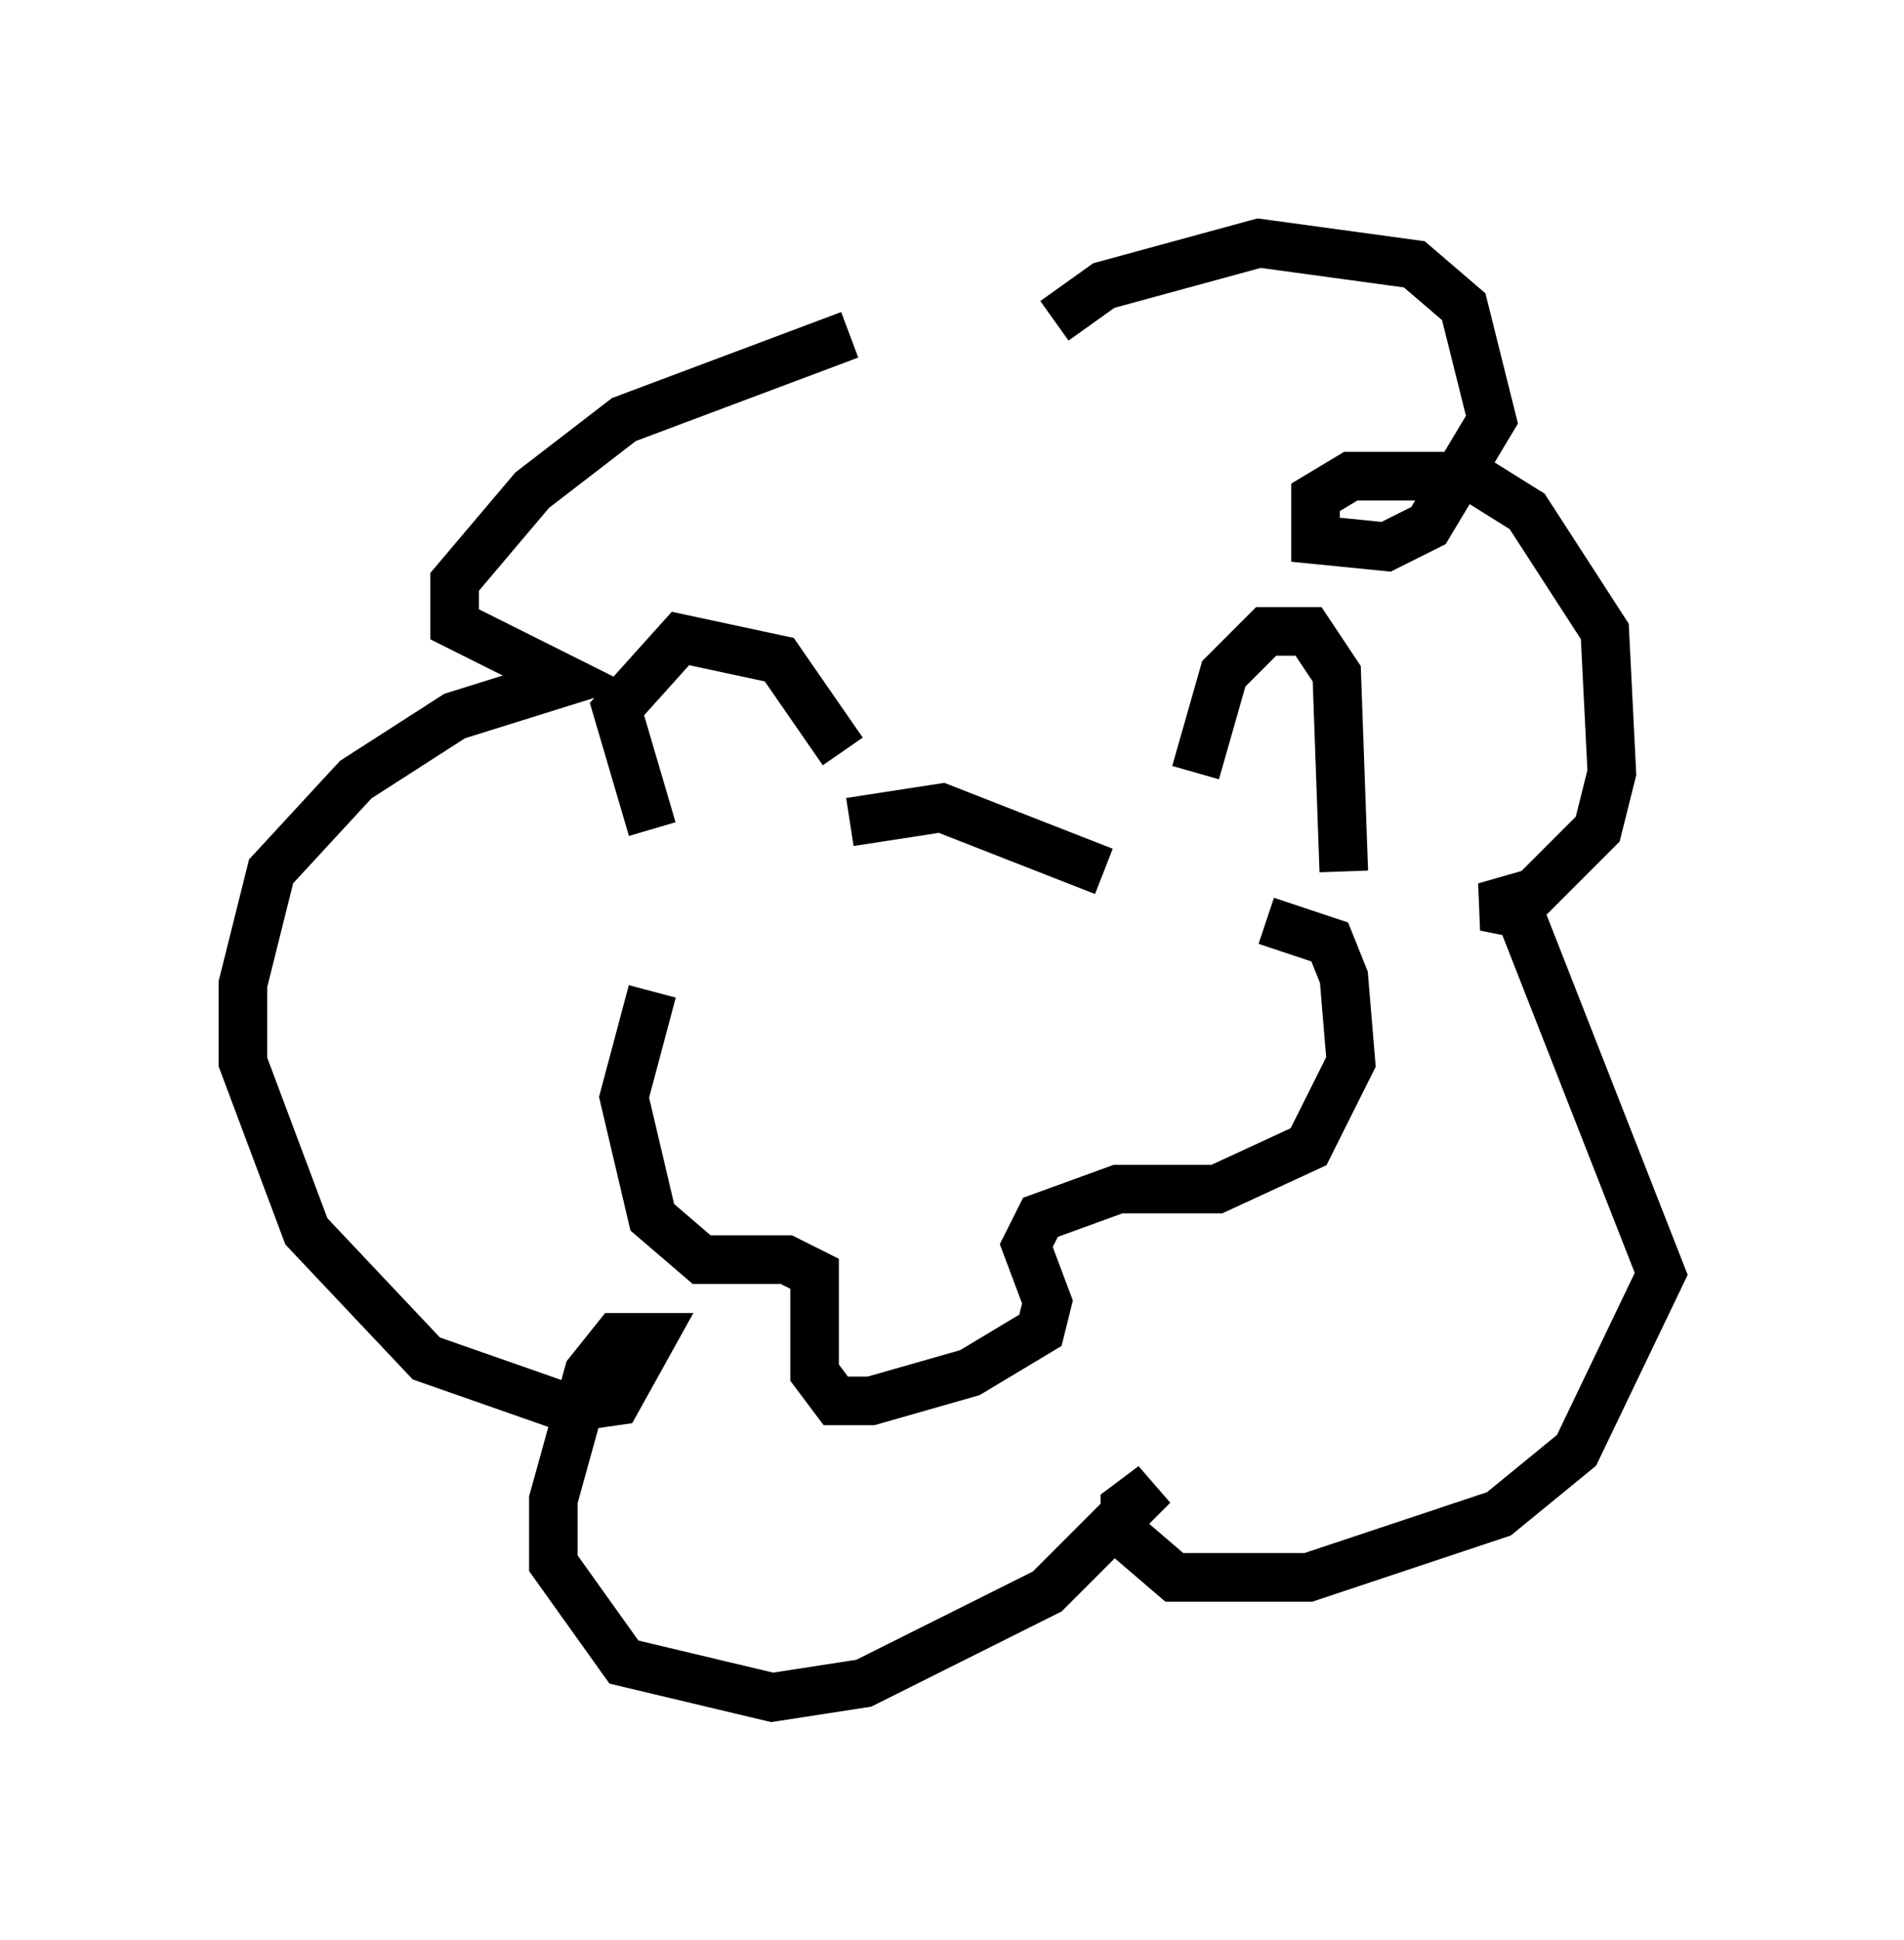 <?xml version="1.0" encoding="utf-8" ?>
<svg baseProfile="full" height="39.922" version="1.1" width="39.195" xmlns="http://www.w3.org/2000/svg" xmlns:ev="http://www.w3.org/2001/xml-events" xmlns:xlink="http://www.w3.org/1999/xlink"><defs /><rect fill="white" height="39.922" width="39.195" x="0" y="0" /><path d="M19.961, 7.615 m-2.469, -0.726 l-4.648, 1.743 -1.888, 1.453 l-1.598, 1.888 0.0, 0.872 l2.324, 1.162 -2.324, 0.726 l-2.034, 1.307 -1.743, 1.888 l-0.581, 2.324 0.0, 1.598 l1.307, 3.486 2.469, 2.615 l2.905, 1.017 1.017, -0.145 l0.726, -1.307 -0.726, 0.0 l-0.581, 0.726 -0.726, 2.615 l0.0, 1.307 1.453, 2.034 l3.05, 0.726 1.888, -0.291 l3.777, -1.888 2.179, -2.179 l-0.581, 0.436 0.0, 0.581 l1.017, 0.872 2.76, 0.0 l3.922, -1.307 1.598, -1.307 l1.743, -3.631 -2.905, -7.408 l-0.726, -0.145 1.017, -0.291 l1.307, -1.307 0.291, -1.162 l-0.145, -2.905 -1.598, -2.469 l-1.162, -0.726 -2.469, 0.0 l-0.726, 0.436 0.0, 0.872 l1.453, 0.145 0.872, -0.436 l1.307, -2.179 -0.581, -2.324 l-1.017, -0.872 -3.196, -0.436 l-3.196, 0.872 -1.017, 0.726 m-8.279, 10.458 l-0.726, -2.469 1.307, -1.453 l2.034, 0.436 1.307, 1.888 m7.263, 0.436 l0.581, -2.034 0.872, -0.872 l0.872, 0.0 0.581, 0.872 l0.145, 4.067 m-10.168, -1.017 l1.888, -0.291 3.341, 1.307 m-9.296, 2.469 l-0.581, 2.179 0.581, 2.469 l1.017, 0.872 1.743, 0.0 l0.581, 0.291 0.0, 2.034 l0.436, 0.581 0.726, 0.0 l2.034, -0.581 1.453, -0.872 l0.145, -0.581 -0.436, -1.162 l0.291, -0.581 1.598, -0.581 l2.034, 0.0 1.888, -0.872 l0.872, -1.743 -0.145, -1.743 l-0.291, -0.726 -1.307, -0.436 " fill="none" stroke="black" stroke-width="1" /></svg>